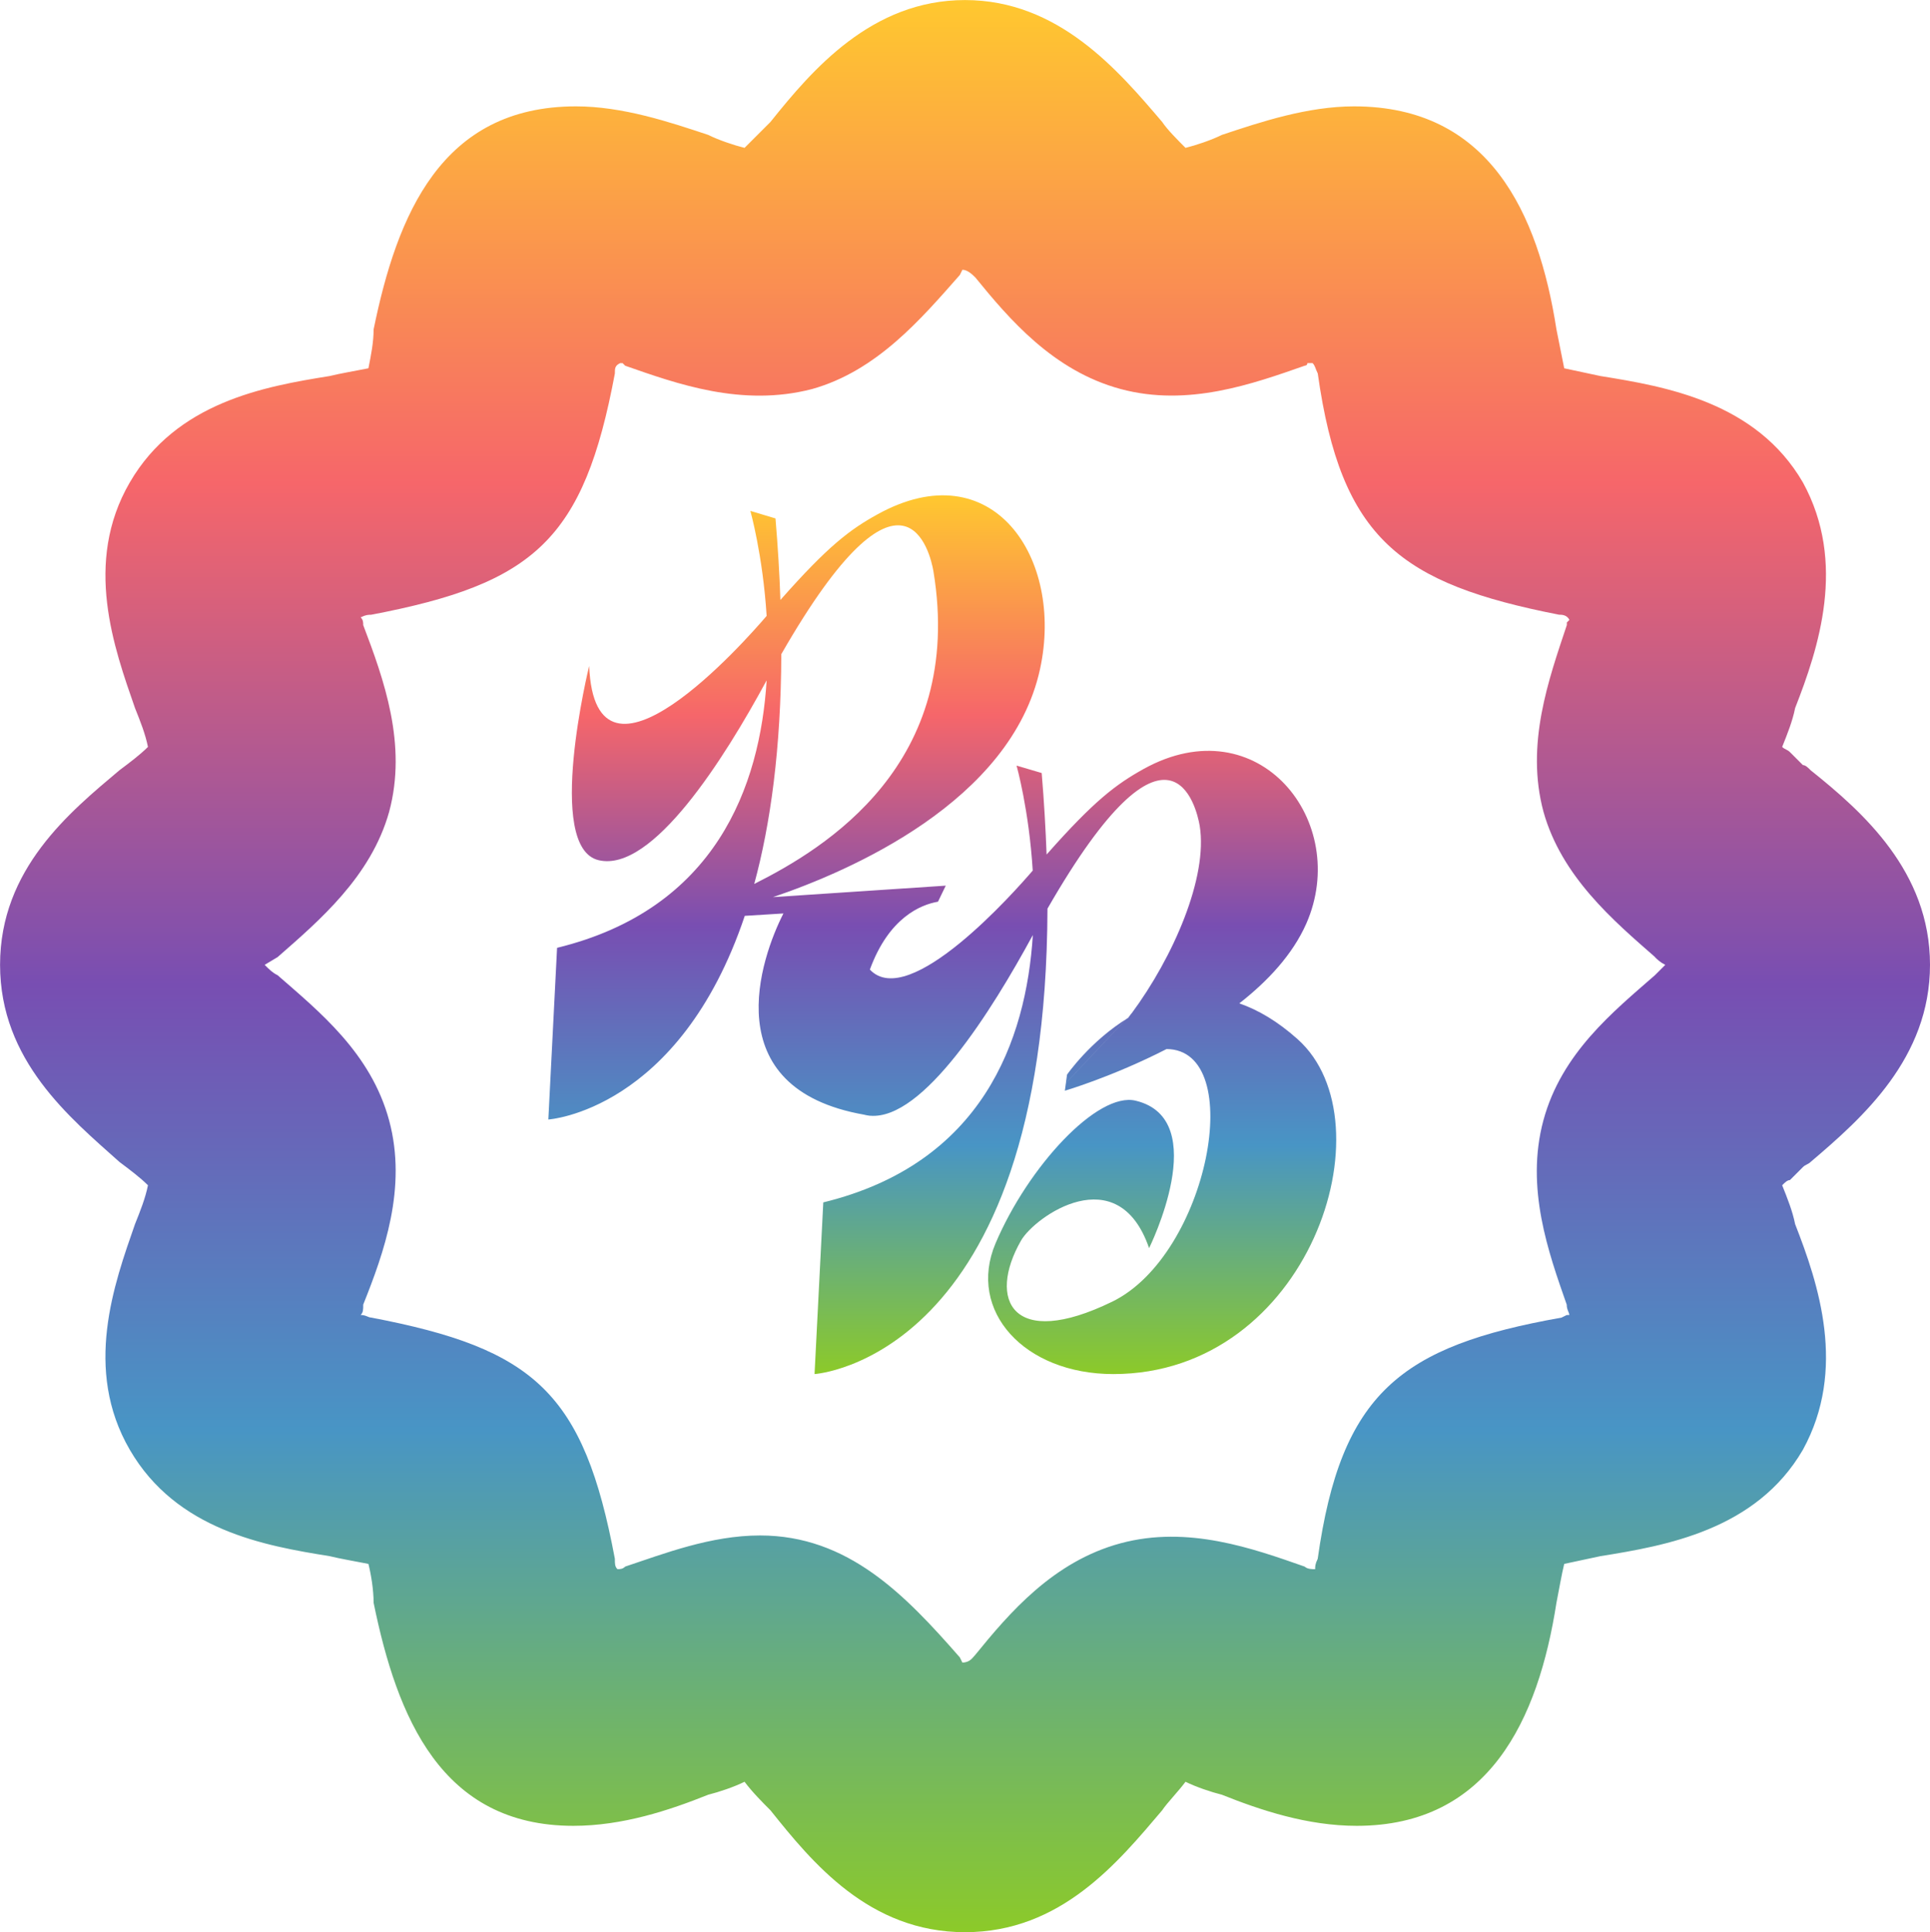 <?xml version="1.0" encoding="UTF-8"?>
<svg id="Camada_1" data-name="Camada 1" xmlns="http://www.w3.org/2000/svg" xmlns:xlink="http://www.w3.org/1999/xlink" viewBox="0 0 338 338.45">
  <defs>
    <style>
      .cls-1 {
        fill: url(#Gradiente_sem_nome_311-2);
      }

      .cls-1, .cls-2, .cls-3 {
        stroke-width: 0px;
      }

      .cls-2 {
        fill: url(#Gradiente_sem_nome_314);
      }

      .cls-3 {
        fill: url(#Gradiente_sem_nome_311);
      }
    </style>
    <linearGradient id="Gradiente_sem_nome_311" data-name="Gradiente sem nome 311" x1="152.29" y1="195.41" x2="152.29" y2="195.45" gradientUnits="userSpaceOnUse">
      <stop offset="0" stop-color="#ffc82f"/>
      <stop offset=".25" stop-color="#f6666a"/>
      <stop offset=".49" stop-color="#784eb2"/>
      <stop offset=".74" stop-color="#4895c5"/>
      <stop offset="1" stop-color="#8cca29"/>
    </linearGradient>
    <linearGradient id="Gradiente_sem_nome_311-2" data-name="Gradiente sem nome 311" x1="165.01" y1="86.77" x2="165.01" y2="240.69" xlink:href="#Gradiente_sem_nome_311"/>
    <linearGradient id="Gradiente_sem_nome_314" data-name="Gradiente sem nome 314" x1="169" y1="0" x2="169" y2="338.45" gradientUnits="userSpaceOnUse">
      <stop offset="0" stop-color="#ffc82f"/>
      <stop offset=".25" stop-color="#f6666a"/>
      <stop offset=".51" stop-color="#784eb2"/>
      <stop offset=".74" stop-color="#4895c5"/>
      <stop offset="1" stop-color="#8cca29"/>
    </linearGradient>
  </defs>
  <g>
    <path class="cls-3" d="M152.37,195.43c-.06,0-.13-.02-.19-.02.06.02.15.02.21.04l-.02-.02Z"/>
    <path class="cls-1" d="M186.67,189.71l-.18,1.34s8.35-2.45,17.81-7.3c14.2.1,7.32,36.05-9.52,44.25-17.53,8.54-21.87-.36-15.98-10.68,2.41-4.24,16.99-14.53,22.44,1.3,0,0,11.2-22.55-2.33-25.82-6.67-1.64-18.85,11.54-24.56,24.98-5.01,11.83,5.03,22.9,20.62,22.9,34.27,0,48.66-44.04,32.28-58.66-3.52-3.15-6.94-5.14-10.21-6.27,5.01-3.92,9.33-8.56,11.72-13.95,7.86-17.83-8.33-38.25-28.46-27.12-4.82,2.68-8.66,5.54-17.01,15-.17-4.53-.44-9.29-.86-14.28l-4.4-1.3s2.18,7.74,2.83,18.39c-3.02,3.52-21.64,24.66-28.52,17.34,3.33-9.12,8.91-11.37,11.93-11.89l1.36-2.81-30.26,2.01c13.32-4.51,41.71-16.69,46.77-39.95,4.24-19.46-8.33-38.23-28.46-27.1-4.82,2.66-8.64,5.52-17.01,15-.15-4.53-.44-9.29-.86-14.28l-4.4-1.32s2.18,7.76,2.85,18.39c-3.65,4.28-30.03,34.21-31.08,8.77,0,0-7.82,31.79,1.66,34.02,9.42,2.22,22.04-17.85,29.42-31.5-1.15,18.5-8.87,40.06-36.7,46.85l-1.53,30.07s22.9-1.45,34.4-35.67l6.77-.42c-3.9,7.64-12.1,30.66,14.2,35.26.02,0,.04.02.06.02.25.06.48.1.73.13.06,0,.13.02.19.02,9.31.8,21.35-18.46,28.5-31.65-1.17,18.5-8.87,40.04-36.7,46.83l-1.53,30.07s40.56-2.56,40.79-81.52c21.56-37.52,26.13-17.62,26.66-14.53,1.47,9.03-4.62,23.01-11.93,32.88M198.16,177.51c-.2.26-.39.53-.59.78-6.65,4.07-10.7,9.94-10.7,9.94l-.2,1.47M136.83,114.58c21.54-37.54,26.11-17.62,26.64-14.53,5.56,33.79-19.06,48.59-31.38,54.78,2.85-10.51,4.68-23.7,4.74-40.25Z"/>
  </g>
  <path class="cls-2" d="M317.1,203.52c-.45.45-.91.45-1.36.91l-2.27,2.27c-.45,0-.91.45-1.36.91.91,2.27,1.82,4.54,2.27,6.81,4.09,10.45,9.09,25.44,1.36,39.52-8.18,14.08-24.08,16.81-35.44,18.63l-6.36,1.36c-.45,1.82-.91,4.54-1.36,6.81-3.18,20.44-11.81,39.07-34.98,39.07-8.63,0-16.81-2.73-23.62-5.45-1.82-.45-4.54-1.36-6.36-2.27-1.36,1.82-3.18,3.64-4.09,5-7.72,9.09-17.72,21.35-34.53,21.35s-26.8-12.26-34.07-21.35c-1.36-1.36-3.18-3.18-4.54-5-1.82.91-4.54,1.82-6.36,2.27-6.81,2.73-14.99,5.45-23.62,5.45-23.17,0-30.89-19.08-34.98-39.07,0-2.27-.45-5-.91-6.81-2.27-.45-5-.91-6.81-1.36-11.36-1.82-26.8-4.54-34.98-18.63s-2.73-29.08.91-39.52c.91-2.27,1.82-4.54,2.27-6.81-1.36-1.36-3.18-2.72-5-4.09-8.63-7.72-20.9-17.72-20.9-34.53s12.27-26.8,20.9-34.07c1.82-1.36,3.63-2.73,5-4.09-.45-2.27-1.36-4.54-2.27-6.81-3.63-10.45-9.09-25.44-.91-39.52,8.18-14.08,23.62-16.81,34.98-18.63,1.82-.45,4.54-.91,6.81-1.36.45-2.27.91-4.54.91-6.81,4.09-19.99,11.81-39.07,35.43-39.07,8.18,0,16.36,2.73,23.17,5,1.82.91,4.54,1.82,6.36,2.27,1.36-1.36,3.18-3.18,4.54-4.54,7.27-9.09,17.72-21.35,34.07-21.35s26.8,12.27,34.53,21.35c.91,1.36,2.73,3.18,4.09,4.54,1.82-.45,4.54-1.36,6.36-2.27,6.81-2.27,14.99-5,23.17-5,23.62,0,32.25,18.63,35.43,39.07.45,2.27.91,4.54,1.36,6.81l6.36,1.36c11.36,1.82,27.26,4.54,35.44,18.63,7.72,14.08,2.73,29.07-1.36,39.52-.45,2.27-1.36,4.54-2.27,6.81.45.45.91.45,1.36.91l2.27,2.27c.45,0,.91.45,1.36.91,9.09,7.27,20.9,17.72,20.9,34.07s-11.81,26.8-20.9,34.53h0ZM289.84,167.63c-7.27-6.36-16.35-14.08-19.53-25.44-3.18-11.81.91-23.17,4.09-32.71v-.45l.45-.45c-.45-.91-1.36-.91-1.82-.91-27.71-5.45-38.16-13.17-42.25-42.25-.45-.91-.45-1.36-.91-1.82h-.91c0,.45-.45.45-.45.45-9.09,3.18-20.44,7.27-32.25,4.09-11.81-3.18-19.53-12.27-25.44-19.53-.45-.45-1.36-1.36-2.27-1.36l-.45.91c-6.81,7.72-14.54,16.81-25.9,19.99-12.27,3.18-23.62-.91-32.71-4.09l-.45-.45h-.45c-.91.45-.91.91-.91,1.82-5.45,29.08-14.08,36.8-42.7,42.25-.45,0-.91,0-1.82.45.45.45.45.91.45,1.36,3.63,9.54,7.72,20.9,4.54,32.71-3.18,11.36-12.27,19.08-19.53,25.44l-2.27,1.36c.91.91,1.36,1.36,2.27,1.82,7.27,6.36,16.35,13.63,19.53,25.44,3.18,11.81-.91,23.17-4.54,32.25,0,.91,0,1.36-.45,1.82.91,0,1.36.45,1.82.45,28.62,5.45,37.25,13.18,42.7,42.25,0,.91,0,1.36.45,1.82.45,0,.91,0,1.36-.45,6.81-2.27,14.99-5.45,23.62-5.45,15.45,0,25.44,10.45,34.98,21.35l.45.91c1.36,0,1.82-.91,2.27-1.36,5.91-7.27,13.63-16.35,25.44-19.53,11.81-3.18,23.17.91,32.25,4.09.45.45,1.36.45,1.82.45,0-.45,0-.91.45-1.82,4.09-29.07,14.54-37.25,42.7-42.25l.91-.45h.45c0-.45-.45-.91-.45-1.82-3.18-9.09-7.27-20.44-4.09-32.26,3.18-11.81,12.27-19.08,19.53-25.44.45-.45.91-.91,1.82-1.82-.91-.45-1.36-.91-1.82-1.36Z"/>
</svg>